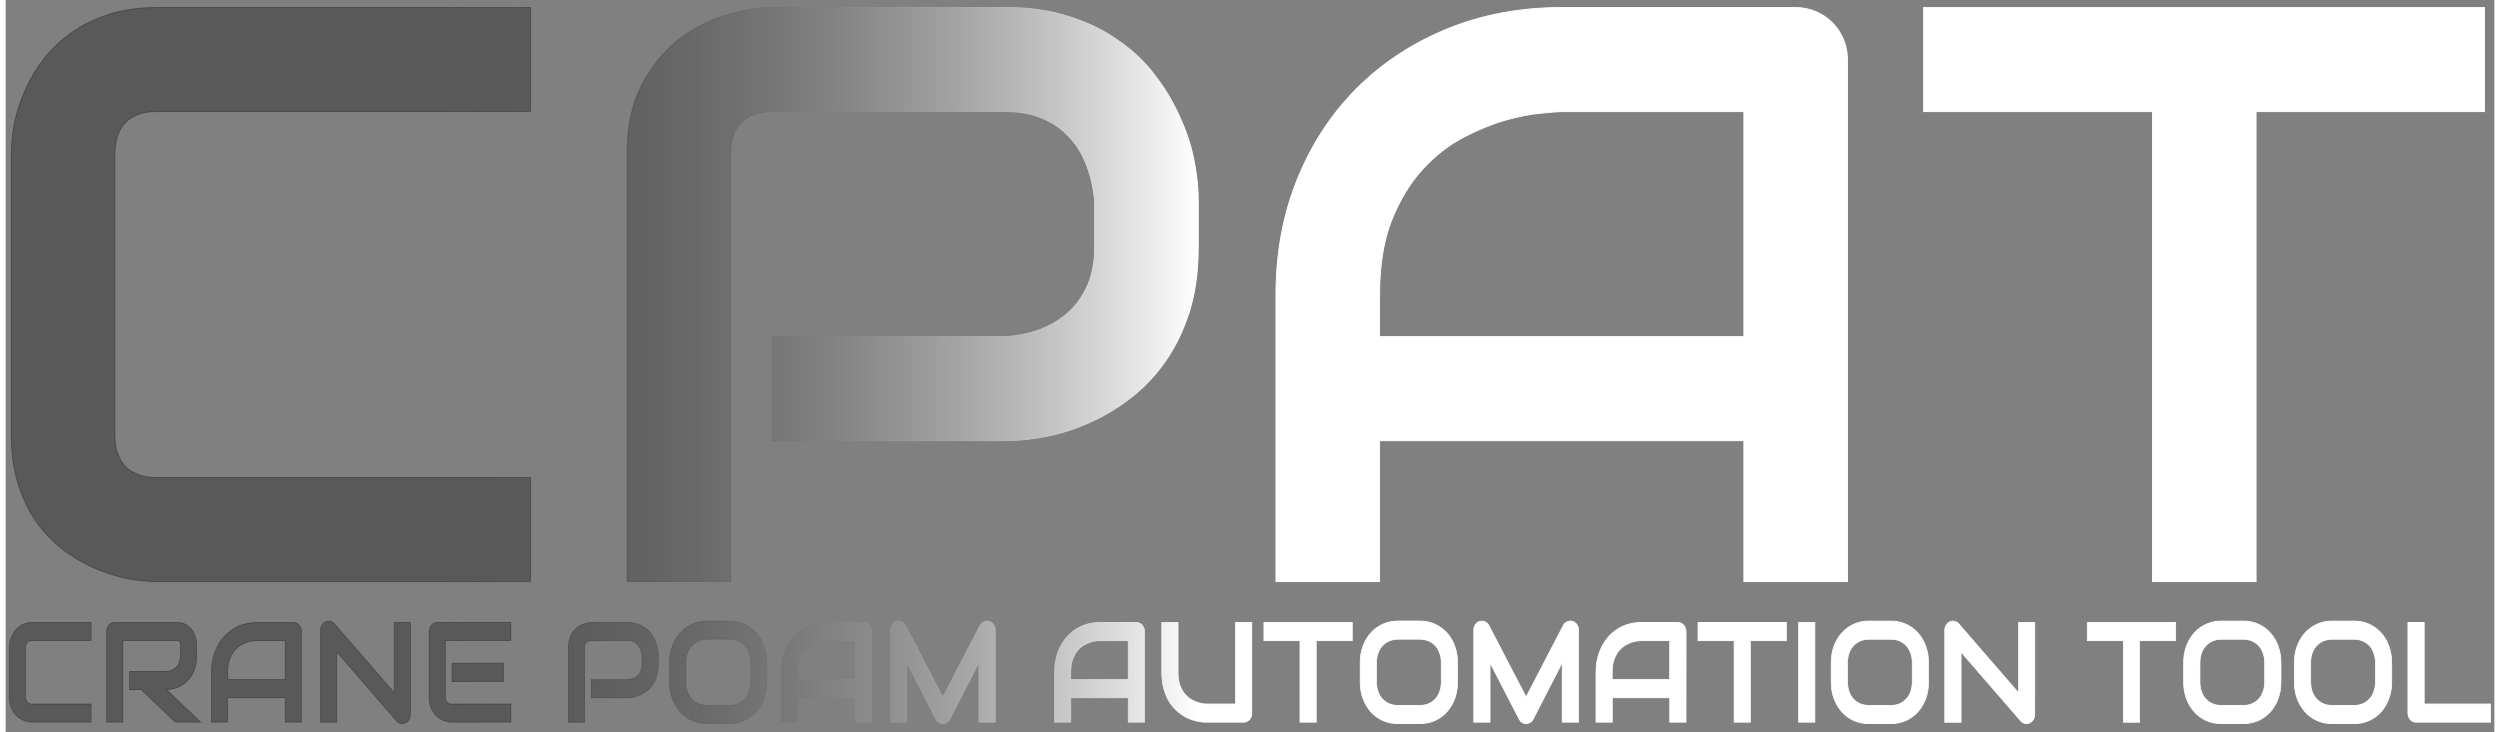 <svg xmlns="http://www.w3.org/2000/svg" width="222" height="65" viewBox="0 0 170 50">
	<rect x="0" y="0" width="170" height="50" fill="#808080" stroke="none"/>
	<defs>
		<linearGradient id="opacity-gradient" x1="0%" y1="0%" x2="100%" y2="0%">
			<stop offset="18%" style="stop-color:black;stop-opacity:0.3" />
			<stop offset="48%" style="stop-color:white;stop-opacity:1" />
		</linearGradient>
	</defs>
	<g transform="matrix(1,0,0,1.333,-308.998,-252.678)">
		<path
		  style="fill:url(#opacity-gradient);stroke:url(#opacity-gradient);font-size:7.528px;font-family:Audiowide;-inkscape-font-specification:Audiowide;stroke-width:0.048"
		  d="m 314.842,226.561 h -4.027 q -0.155,0 -0.335,-0.028 -0.176,-0.032 -0.352,-0.096 -0.172,-0.064 -0.331,-0.164 -0.159,-0.103 -0.283,-0.246 -0.12,-0.146 -0.193,-0.335 -0.073,-0.192 -0.073,-0.431 v -2.507 q 0,-0.128 0.034,-0.274 0.039,-0.15 0.116,-0.292 0.077,-0.146 0.202,-0.278 0.124,-0.132 0.296,-0.231 0.176,-0.103 0.404,-0.164 0.228,-0.061 0.515,-0.061 h 4.027 v 0.926 h -4.027 q -0.219,0 -0.335,0.096 -0.116,0.096 -0.116,0.285 v 2.5 q 0,0.178 0.116,0.278 0.12,0.096 0.335,0.096 h 4.027 z m 7.207,-3.39 q 0,0.317 -0.095,0.566 -0.095,0.249 -0.258,0.442 -0.159,0.189 -0.369,0.324 -0.21,0.135 -0.442,0.224 -0.228,0.086 -0.464,0.125 -0.232,0.039 -0.438,0.039 l 2.331,1.67 h -1.726 l -2.327,-1.67 h -0.803 v -0.926 h 2.524 q 0.21,-0.014 0.382,-0.071 0.176,-0.061 0.3,-0.16 0.129,-0.1 0.197,-0.239 0.069,-0.142 0.069,-0.324 v -0.584 q 0,-0.078 -0.026,-0.118 -0.021,-0.043 -0.06,-0.061 -0.034,-0.021 -0.077,-0.025 -0.039,-0.003 -0.073,-0.003 h -3.683 v 4.181 h -1.116 v -4.64 q 0,-0.096 0.043,-0.182 0.043,-0.086 0.116,-0.15 0.077,-0.064 0.18,-0.1 0.103,-0.036 0.223,-0.036 h 4.237 q 0.373,0 0.631,0.114 0.258,0.11 0.416,0.281 0.163,0.167 0.232,0.363 0.073,0.196 0.073,0.367 z m 7.16,3.39 h -1.116 v -1.253 h -3.923 v 1.253 h -1.116 v -2.553 q 0,-0.559 0.232,-1.029 0.232,-0.47 0.644,-0.808 0.412,-0.338 0.974,-0.527 0.562,-0.189 1.228,-0.189 h 2.516 q 0.116,0 0.219,0.036 0.103,0.036 0.18,0.1 0.077,0.064 0.12,0.15 0.043,0.085 0.043,0.182 z m -5.04,-2.179 h 3.923 v -2.001 h -1.962 q -0.051,0 -0.219,0.014 -0.163,0.01 -0.382,0.061 -0.215,0.05 -0.455,0.153 -0.24,0.103 -0.442,0.285 -0.202,0.182 -0.335,0.456 -0.129,0.271 -0.129,0.659 z m 12.487,1.784 q 0,0.1 -0.047,0.185 -0.043,0.085 -0.12,0.15 -0.073,0.061 -0.176,0.096 -0.103,0.036 -0.219,0.036 -0.103,0 -0.21,-0.032 -0.103,-0.032 -0.185,-0.103 l -4.078,-3.532 v 3.597 h -1.116 v -4.711 q 0,-0.142 0.095,-0.256 0.099,-0.118 0.249,-0.174 0.159,-0.053 0.326,-0.025 0.167,0.025 0.288,0.128 l 4.078,3.529 v -3.597 h 1.116 z m 6.357,-1.691 h -3.524 v -0.933 h 3.524 z m 0.502,2.087 h -4.027 q -0.232,0 -0.507,-0.068 -0.275,-0.068 -0.511,-0.221 -0.232,-0.157 -0.391,-0.402 -0.155,-0.249 -0.155,-0.609 v -3.34 q 0,-0.096 0.043,-0.182 0.043,-0.086 0.116,-0.15 0.077,-0.064 0.18,-0.1 0.103,-0.036 0.223,-0.036 h 5.027 v 0.926 h -4.473 v 2.881 q 0,0.182 0.116,0.278 0.116,0.096 0.339,0.096 h 4.018 z m 10.071,-2.97 q 0,0.317 -0.095,0.566 -0.095,0.249 -0.258,0.442 -0.159,0.189 -0.369,0.324 -0.21,0.135 -0.442,0.221 -0.228,0.086 -0.464,0.125 -0.232,0.039 -0.438,0.039 h -2.524 v -0.926 h 2.524 q 0.215,-0.014 0.386,-0.071 0.176,-0.061 0.3,-0.16 0.124,-0.1 0.193,-0.239 0.069,-0.142 0.069,-0.32 v -0.42 q -0.021,-0.174 -0.09,-0.32 -0.069,-0.146 -0.189,-0.249 -0.116,-0.103 -0.283,-0.16 -0.167,-0.061 -0.386,-0.061 h -2.515 q -0.223,0 -0.339,0.096 -0.116,0.096 -0.116,0.278 v 3.807 h -1.116 v -3.807 q 0,-0.356 0.155,-0.605 0.159,-0.249 0.391,-0.402 0.236,-0.153 0.511,-0.221 0.275,-0.071 0.507,-0.071 h 2.524 q 0.378,0 0.678,0.082 0.3,0.078 0.528,0.214 0.232,0.132 0.391,0.306 0.163,0.174 0.266,0.367 0.107,0.189 0.155,0.385 0.047,0.192 0.047,0.363 z m 7.413,0.904 q 0,0.466 -0.193,0.858 -0.193,0.392 -0.537,0.677 -0.343,0.285 -0.816,0.445 -0.468,0.157 -1.022,0.157 h -1.511 q -0.554,0 -1.026,-0.157 -0.472,-0.16 -0.816,-0.445 -0.343,-0.285 -0.541,-0.677 -0.193,-0.392 -0.193,-0.858 v -0.976 q 0,-0.463 0.193,-0.855 0.197,-0.395 0.541,-0.677 0.343,-0.285 0.816,-0.445 0.472,-0.16 1.026,-0.16 h 1.511 q 0.554,0 1.022,0.16 0.472,0.16 0.816,0.445 0.343,0.281 0.537,0.677 0.193,0.392 0.193,0.855 z m -1.116,-0.976 q 0,-0.274 -0.107,-0.495 -0.103,-0.224 -0.296,-0.381 -0.189,-0.16 -0.459,-0.246 -0.266,-0.089 -0.588,-0.089 h -1.511 q -0.326,0 -0.597,0.089 -0.266,0.086 -0.459,0.246 -0.193,0.157 -0.3,0.381 -0.103,0.221 -0.103,0.495 v 0.976 q 0,0.274 0.103,0.499 0.107,0.221 0.3,0.381 0.193,0.157 0.459,0.246 0.27,0.085 0.597,0.085 h 1.502 q 0.326,0 0.592,-0.085 0.27,-0.089 0.464,-0.246 0.193,-0.16 0.296,-0.381 0.107,-0.224 0.107,-0.499 z m 8.259,3.041 h -1.116 v -1.253 h -3.924 v 1.253 h -1.116 v -2.553 q 0,-0.559 0.232,-1.029 0.232,-0.47 0.644,-0.808 0.412,-0.338 0.974,-0.527 0.562,-0.189 1.228,-0.189 h 2.515 q 0.116,0 0.219,0.036 0.103,0.036 0.18,0.1 0.077,0.064 0.12,0.15 0.043,0.085 0.043,0.182 z m -5.04,-2.179 h 3.924 v -2.001 h -1.962 q -0.051,0 -0.219,0.014 -0.163,0.01 -0.382,0.061 -0.215,0.05 -0.455,0.153 -0.24,0.103 -0.442,0.285 -0.202,0.182 -0.335,0.456 -0.129,0.271 -0.129,0.659 z m 13.5,2.179 h -1.125 v -3.041 l -1.979,2.888 q -0.073,0.11 -0.206,0.167 -0.129,0.057 -0.279,0.057 -0.146,0 -0.275,-0.057 -0.124,-0.057 -0.197,-0.167 l -1.988,-2.888 v 3.041 h -1.116 v -4.711 q 0,-0.16 0.112,-0.285 0.116,-0.125 0.3,-0.167 0.09,-0.018 0.18,-0.01 0.09,0.003 0.172,0.032 0.086,0.025 0.155,0.075 0.069,0.046 0.116,0.114 l 2.541,3.664 2.541,-3.664 q 0.099,-0.135 0.27,-0.192 0.176,-0.057 0.365,-0.018 0.18,0.043 0.296,0.167 0.116,0.125 0.116,0.285 z m 10.195,0 h -1.116 v -1.253 h -3.923 v 1.253 h -1.116 v -2.553 q 0,-0.559 0.232,-1.029 0.232,-0.47 0.644,-0.808 0.412,-0.338 0.974,-0.527 0.562,-0.189 1.228,-0.189 h 2.515 q 0.116,0 0.219,0.036 0.103,0.036 0.18,0.1 0.077,0.064 0.12,0.15 0.043,0.085 0.043,0.182 z m -5.04,-2.179 h 3.923 v -2.001 h -1.962 q -0.051,0 -0.219,0.014 -0.163,0.01 -0.382,0.061 -0.215,0.05 -0.455,0.153 -0.24,0.103 -0.442,0.285 -0.202,0.182 -0.335,0.456 -0.129,0.271 -0.129,0.659 z m 12.367,1.713 q 0,0.1 -0.043,0.185 -0.043,0.085 -0.12,0.15 -0.077,0.061 -0.18,0.096 -0.103,0.036 -0.219,0.036 h -2.515 q -0.356,0 -0.721,-0.064 -0.365,-0.064 -0.708,-0.196 -0.339,-0.135 -0.64,-0.342 -0.3,-0.207 -0.528,-0.488 -0.223,-0.285 -0.352,-0.648 -0.129,-0.367 -0.129,-0.815 v -2.553 h 1.116 v 2.553 q 0,0.392 0.129,0.662 0.133,0.271 0.335,0.452 0.202,0.182 0.442,0.285 0.24,0.103 0.455,0.153 0.219,0.05 0.382,0.064 0.167,0.01 0.219,0.01 h 1.962 v -4.181 h 1.116 z m 6.86,-3.714 h -2.46 v 4.181 H 397.411 v -4.181 h -2.464 v -0.926 h 6.04 z m 7.194,2.115 q 0,0.466 -0.193,0.858 -0.193,0.392 -0.537,0.677 -0.343,0.285 -0.816,0.445 -0.468,0.157 -1.022,0.157 h -1.511 q -0.554,0 -1.026,-0.157 -0.472,-0.16 -0.816,-0.445 -0.343,-0.285 -0.541,-0.677 -0.193,-0.392 -0.193,-0.858 v -0.976 q 0,-0.463 0.193,-0.855 0.197,-0.395 0.541,-0.677 0.343,-0.285 0.816,-0.445 0.472,-0.16 1.026,-0.16 h 1.511 q 0.554,0 1.022,0.16 0.472,0.16 0.816,0.445 0.343,0.281 0.537,0.677 0.193,0.392 0.193,0.855 z m -1.116,-0.976 q 0,-0.274 -0.107,-0.495 -0.103,-0.224 -0.296,-0.381 -0.189,-0.16 -0.459,-0.246 -0.266,-0.089 -0.588,-0.089 h -1.511 q -0.326,0 -0.597,0.089 -0.266,0.086 -0.459,0.246 -0.193,0.157 -0.3,0.381 -0.103,0.221 -0.103,0.495 v 0.976 q 0,0.274 0.103,0.499 0.107,0.221 0.3,0.381 0.193,0.157 0.459,0.246 0.27,0.085 0.597,0.085 h 1.502 q 0.326,0 0.592,-0.085 0.27,-0.089 0.464,-0.246 0.193,-0.16 0.296,-0.381 0.107,-0.224 0.107,-0.499 z m 9.384,3.041 h -1.125 v -3.041 l -1.979,2.888 q -0.073,0.11 -0.206,0.167 -0.129,0.057 -0.279,0.057 -0.146,0 -0.275,-0.057 -0.124,-0.057 -0.197,-0.167 l -1.988,-2.888 v 3.041 h -1.116 v -4.711 q 0,-0.16 0.112,-0.285 0.116,-0.125 0.3,-0.167 0.09,-0.018 0.18,-0.01 0.09,0.003 0.172,0.032 0.086,0.025 0.155,0.075 0.069,0.046 0.116,0.114 l 2.541,3.664 2.541,-3.664 q 0.099,-0.135 0.27,-0.192 0.176,-0.057 0.365,-0.018 0.18,0.043 0.296,0.167 0.116,0.125 0.116,0.285 z m 7.336,0 H 422.669 v -1.253 h -3.923 v 1.253 h -1.116 v -2.553 q 0,-0.559 0.232,-1.029 0.232,-0.47 0.644,-0.808 0.412,-0.338 0.974,-0.527 0.562,-0.189 1.228,-0.189 h 2.515 q 0.116,0 0.219,0.036 0.103,0.036 0.18,0.1 0.077,0.064 0.12,0.15 0.043,0.085 0.043,0.182 z m -5.04,-2.179 h 3.923 v -2.001 h -1.962 q -0.052,0 -0.219,0.014 -0.163,0.01 -0.382,0.061 -0.215,0.05 -0.455,0.153 -0.24,0.103 -0.442,0.285 -0.202,0.182 -0.335,0.456 -0.129,0.271 -0.129,0.659 z m 11.899,-2.001 h -2.46 v 4.181 h -1.116 v -4.181 h -2.464 v -0.926 h 6.04 z m 1.945,4.181 h -1.116 v -5.106 h 1.116 z m 7.765,-2.065 q 0,0.466 -0.193,0.858 -0.193,0.392 -0.537,0.677 -0.343,0.285 -0.816,0.445 -0.468,0.157 -1.022,0.157 h -1.511 q -0.554,0 -1.026,-0.157 -0.472,-0.16 -0.816,-0.445 -0.343,-0.285 -0.541,-0.677 -0.193,-0.392 -0.193,-0.858 v -0.976 q 0,-0.463 0.193,-0.855 0.197,-0.395 0.541,-0.677 0.343,-0.285 0.816,-0.445 0.472,-0.16 1.026,-0.16 h 1.511 q 0.554,0 1.022,0.16 0.472,0.16 0.816,0.445 0.343,0.281 0.537,0.677 0.193,0.392 0.193,0.855 z m -1.116,-0.976 q 0,-0.274 -0.107,-0.495 -0.103,-0.224 -0.296,-0.381 -0.189,-0.16 -0.459,-0.246 -0.266,-0.089 -0.588,-0.089 h -1.511 q -0.326,0 -0.597,0.089 -0.266,0.086 -0.459,0.246 -0.193,0.157 -0.3,0.381 -0.103,0.221 -0.103,0.495 v 0.976 q 0,0.274 0.103,0.499 0.107,0.221 0.3,0.381 0.193,0.157 0.459,0.246 0.27,0.085 0.597,0.085 h 1.502 q 0.326,0 0.592,-0.085 0.27,-0.089 0.464,-0.246 0.193,-0.16 0.296,-0.381 0.107,-0.224 0.107,-0.499 z m 8.371,2.646 q 0,0.1 -0.047,0.185 -0.043,0.085 -0.12,0.15 -0.073,0.061 -0.176,0.096 -0.103,0.036 -0.219,0.036 -0.103,0 -0.21,-0.032 -0.103,-0.032 -0.185,-0.103 l -4.078,-3.532 v 3.597 h -1.116 v -4.711 q 0,-0.142 0.095,-0.256 0.099,-0.118 0.249,-0.174 0.159,-0.053 0.326,-0.025 0.167,0.025 0.288,0.128 l 4.078,3.529 v -3.597 h 1.116 z m 9.624,-3.785 h -2.46 v 4.181 h -1.116 v -4.181 h -2.464 v -0.926 h 6.04 z m 7.194,2.115 q 0,0.466 -0.193,0.858 -0.193,0.392 -0.537,0.677 -0.343,0.285 -0.816,0.445 -0.468,0.157 -1.022,0.157 h -1.511 q -0.554,0 -1.026,-0.157 -0.472,-0.16 -0.816,-0.445 -0.343,-0.285 -0.541,-0.677 -0.193,-0.392 -0.193,-0.858 v -0.976 q 0,-0.463 0.193,-0.855 0.197,-0.395 0.541,-0.677 0.343,-0.285 0.816,-0.445 0.472,-0.16 1.026,-0.16 h 1.511 q 0.554,0 1.022,0.16 0.472,0.16 0.816,0.445 0.343,0.281 0.537,0.677 0.193,0.392 0.193,0.855 z m -1.116,-0.976 q 0,-0.274 -0.107,-0.495 -0.103,-0.224 -0.296,-0.381 -0.189,-0.16 -0.459,-0.246 -0.266,-0.089 -0.588,-0.089 h -1.511 q -0.326,0 -0.597,0.089 -0.266,0.086 -0.459,0.246 -0.193,0.157 -0.3,0.381 -0.103,0.221 -0.103,0.495 v 0.976 q 0,0.274 0.103,0.499 0.107,0.221 0.3,0.381 0.193,0.157 0.459,0.246 0.27,0.085 0.597,0.085 h 1.502 q 0.326,0 0.592,-0.085 0.27,-0.089 0.464,-0.246 0.193,-0.16 0.296,-0.381 0.107,-0.224 0.107,-0.499 z m 8.68,0.976 q 0,0.466 -0.193,0.858 -0.193,0.392 -0.537,0.677 -0.343,0.285 -0.816,0.445 -0.468,0.157 -1.022,0.157 h -1.511 q -0.554,0 -1.026,-0.157 -0.472,-0.16 -0.816,-0.445 -0.343,-0.285 -0.541,-0.677 -0.193,-0.392 -0.193,-0.858 v -0.976 q 0,-0.463 0.193,-0.855 0.197,-0.395 0.541,-0.677 0.343,-0.285 0.816,-0.445 0.472,-0.16 1.026,-0.16 h 1.511 q 0.554,0 1.022,0.16 0.472,0.16 0.816,0.445 0.343,0.281 0.537,0.677 0.193,0.392 0.193,0.855 z m -1.116,-0.976 q 0,-0.274 -0.107,-0.495 -0.103,-0.224 -0.296,-0.381 -0.189,-0.16 -0.459,-0.246 -0.266,-0.089 -0.588,-0.089 h -1.511 q -0.326,0 -0.597,0.089 -0.266,0.086 -0.459,0.246 -0.193,0.157 -0.3,0.381 -0.103,0.221 -0.103,0.495 v 0.976 q 0,0.274 0.103,0.499 0.107,0.221 0.3,0.381 0.193,0.157 0.459,0.246 0.27,0.085 0.597,0.085 h 1.502 q 0.326,0 0.592,-0.085 0.27,-0.089 0.464,-0.246 0.193,-0.16 0.296,-0.381 0.107,-0.224 0.107,-0.499 z m 7.873,3.041 h -5.091 q -0.12,0 -0.223,-0.036 -0.103,-0.036 -0.18,-0.096 -0.073,-0.064 -0.116,-0.15 -0.043,-0.086 -0.043,-0.185 v -4.64 h 1.116 v 4.181 h 4.537 z"
          aria-label="CRANE POAM AUTOMATION TOOL" />
		<path
		  d="m 299.357,252.716 h -22.168 q -0.851,0 -1.843,-0.189 -0.969,-0.213 -1.938,-0.638 -0.945,-0.425 -1.82,-1.087 -0.874,-0.685 -1.56,-1.631 -0.662,-0.969 -1.064,-2.222 -0.402,-1.276 -0.402,-2.86 v -16.638 q 0,-0.851 0.189,-1.82 0.213,-0.993 0.638,-1.938 0.425,-0.969 1.111,-1.843 0.685,-0.874 1.631,-1.536 0.969,-0.685 2.222,-1.087 1.253,-0.402 2.836,-0.402 h 22.168 v 6.145 h -22.168 q -1.205,0 -1.843,0.638 -0.638,0.638 -0.638,1.891 v 16.591 q 0,1.182 0.638,1.843 0.662,0.638 1.843,0.638 h 22.168 z m 39.586,-19.71 q 0,2.103 -0.52,3.758 -0.52,1.654 -1.418,2.931 -0.874,1.253 -2.033,2.151 -1.158,0.898 -2.434,1.465 -1.253,0.567 -2.552,0.827 -1.276,0.26 -2.411,0.26 h -13.897 v -6.145 h 13.897 q 1.182,-0.095 2.127,-0.473 0.969,-0.402 1.654,-1.064 0.685,-0.662 1.064,-1.583 0.378,-0.945 0.378,-2.127 v -2.789 q -0.118,-1.158 -0.496,-2.127 -0.378,-0.969 -1.04,-1.654 -0.638,-0.685 -1.56,-1.064 -0.922,-0.402 -2.127,-0.402 h -13.849 q -1.229,0 -1.867,0.638 -0.638,0.638 -0.638,1.843 v 25.264 h -6.145 v -25.264 q 0,-2.363 0.851,-4.018 0.874,-1.654 2.151,-2.671 1.3,-1.016 2.812,-1.465 1.513,-0.473 2.789,-0.473 h 13.897 q 2.08,0 3.734,0.544 1.654,0.52 2.907,1.418 1.276,0.874 2.151,2.033 0.898,1.158 1.465,2.434 0.591,1.253 0.851,2.552 0.26,1.276 0.26,2.411 z m 38.499,19.71 h -6.145 v -8.319 h -21.601 v 8.319 h -6.145 v -16.945 q 0,-3.71 1.276,-6.83 1.276,-3.12 3.545,-5.365 2.269,-2.245 5.365,-3.498 3.096,-1.253 6.759,-1.253 h 13.849 q 0.638,0 1.205,0.236 0.567,0.236 0.993,0.662 0.425,0.425 0.662,0.993 0.236,0.567 0.236,1.205 z m -27.746,-14.464 h 21.601 v -13.282 h -10.801 q -0.284,0 -1.205,0.095 -0.898,0.071 -2.103,0.402 -1.182,0.331 -2.505,1.016 -1.323,0.685 -2.434,1.891 -1.111,1.205 -1.843,3.025 -0.709,1.796 -0.709,4.372 z m 65.513,-13.282 h -13.542 v 27.746 h -6.145 v -27.746 h -13.566 v -6.145 h 33.253 z"
          style="fill:url(#opacity-gradient);stroke:url(#opacity-gradient);font-size:48.402px;line-height:0;font-family:Audiowide;-inkscape-font-specification:Audiowide;stroke-width:0.055"
		  transform="scale(1.152,0.868)"
		  aria-label="CPAT" />
	</g>
</svg>